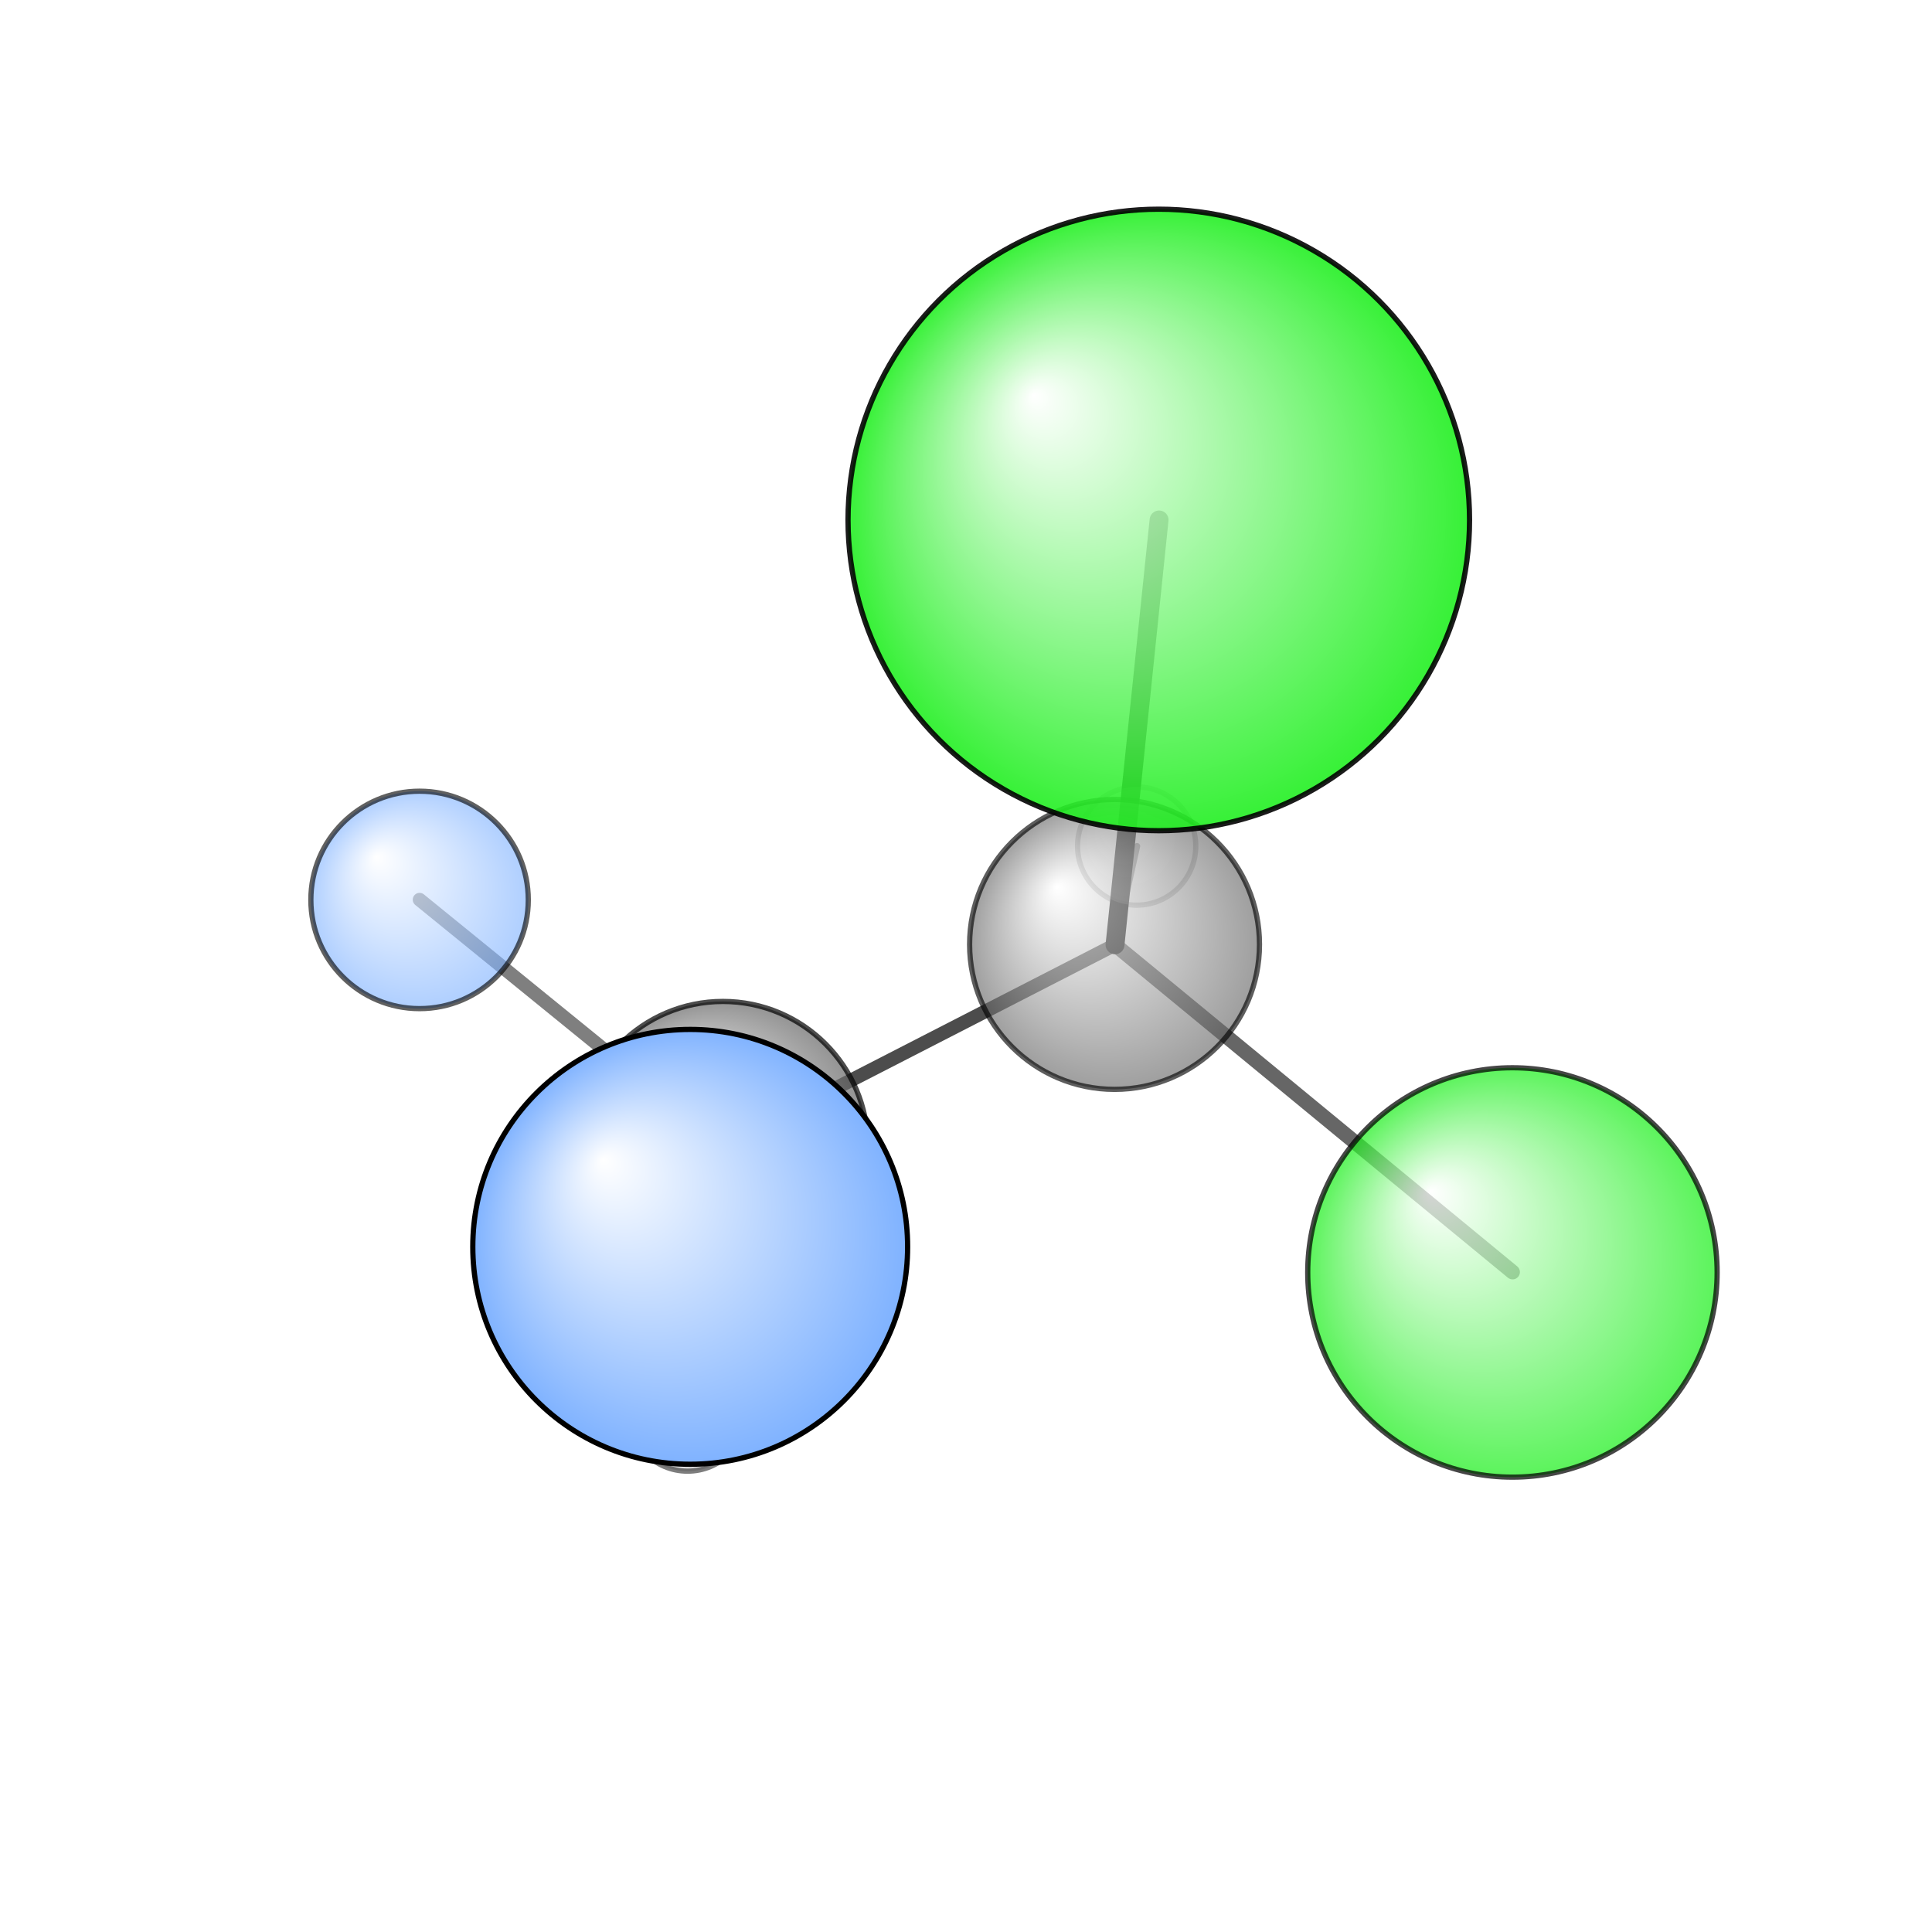 <?xml version="1.0"?>
<svg version="1.1" id="topsvg"
xmlns="http://www.w3.org/2000/svg" xmlns:xlink="http://www.w3.org/1999/xlink"
xmlns:cml="http://www.xml-cml.org/schema" x="0" y="0" width="200px" height="200px" viewBox="0 0 100 100">
<title>33240 - Open Babel Depiction</title>
<rect x="0" y="0" width="100" height="100" fill="white"/>
<defs>
<radialGradient id='radialffffff1eef1e' cx='50%' cy='50%' r='50%' fx='30%' fy='30%'>
  <stop offset=' 0%' stop-color="rgb(255,255,255)"  stop-opacity='1.0'/>
  <stop offset='100%' stop-color="rgb(30,239,30)"  stop-opacity ='1.0'/>
</radialGradient>
<radialGradient id='radialffffff666666' cx='50%' cy='50%' r='50%' fx='30%' fy='30%'>
  <stop offset=' 0%' stop-color="rgb(255,255,255)"  stop-opacity='1.0'/>
  <stop offset='100%' stop-color="rgb(102,102,102)"  stop-opacity ='1.0'/>
</radialGradient>
<radialGradient id='radialffffff7fb2ff' cx='50%' cy='50%' r='50%' fx='30%' fy='30%'>
  <stop offset=' 0%' stop-color="rgb(255,255,255)"  stop-opacity='1.0'/>
  <stop offset='100%' stop-color="rgb(127,178,255)"  stop-opacity ='1.0'/>
</radialGradient>
<radialGradient id='radialffffffbfbfbf' cx='50%' cy='50%' r='50%' fx='30%' fy='30%'>
  <stop offset=' 0%' stop-color="rgb(255,255,255)"  stop-opacity='1.0'/>
  <stop offset='100%' stop-color="rgb(191,191,191)"  stop-opacity ='1.0'/>
</radialGradient>
</defs>
<g transform="translate(0,0)">
<svg width="100" height="100" x="0" y="0" viewBox="0 0 184.187 165.047"
font-family="sans-serif" stroke="rgb(0,0,0)" stroke-width="4"  stroke-linecap="round">
<line x1="110.5" y1="40.0" x2="106.3" y2="80.5" opacity="1.0" stroke="rgb(0,0,0)"  stroke-width="1.8"/>
<line x1="144.2" y1="111.7" x2="106.3" y2="80.5" opacity="0.6" stroke="rgb(0,0,0)"  stroke-width="1.4"/>
<line x1="40.0" y1="76.2" x2="68.9" y2="99.7" opacity="0.5" stroke="rgb(0,0,0)"  stroke-width="1.3"/>
<line x1="65.8" y1="109.3" x2="68.9" y2="99.7" opacity="0.4" stroke="rgb(0,0,0)"  stroke-width="2.2"/>
<line x1="106.3" y1="80.5" x2="68.9" y2="99.7" opacity="0.7" stroke="rgb(0,0,0)"  stroke-width="1.3"/>
<line x1="106.3" y1="80.5" x2="108.4" y2="71.1" opacity="0.4" stroke="rgb(0,0,0)"  stroke-width="0.6"/>
<line x1="68.9" y1="99.7" x2="65.6" y2="125.0" opacity="0.2" stroke="rgb(0,0,0)"  stroke-width="1.1"/>
<circle cx="108.363" cy="71.089" r="5.636" opacity="0.2" style="stroke:black;stroke-width:0.5;fill:url(#radialffffffbfbfbf)"/>
<circle cx="65.551" cy="125.047" r="5.636" opacity="0.51" style="stroke:black;stroke-width:0.5;fill:url(#radialffffffbfbfbf)"/>
<circle cx="40" cy="76.223" r="10.364" opacity="0.623" style="stroke:black;stroke-width:0.5;fill:url(#radialffffff7fb2ff)"/>
<circle cx="106.255" cy="80.467" r="13.818" opacity="0.633" style="stroke:black;stroke-width:0.5;fill:url(#radialffffff666666)"/>
<circle cx="68.92" cy="99.72" r="13.818" opacity="0.703" style="stroke:black;stroke-width:0.5;fill:url(#radialffffff666666)"/>
<circle cx="144.187" cy="111.739" r="19.515" opacity="0.725" style="stroke:black;stroke-width:0.5;fill:url(#radialffffff1eef1e)"/>
<circle cx="110.473" cy="40" r="29.626" opacity="0.894" style="stroke:black;stroke-width:0.5;fill:url(#radialffffff1eef1e)"/>
<circle cx="65.801" cy="109.297" r="20.727" opacity="1" style="stroke:black;stroke-width:0.5;fill:url(#radialffffff7fb2ff)"/>
</svg>
</g>
</svg>
